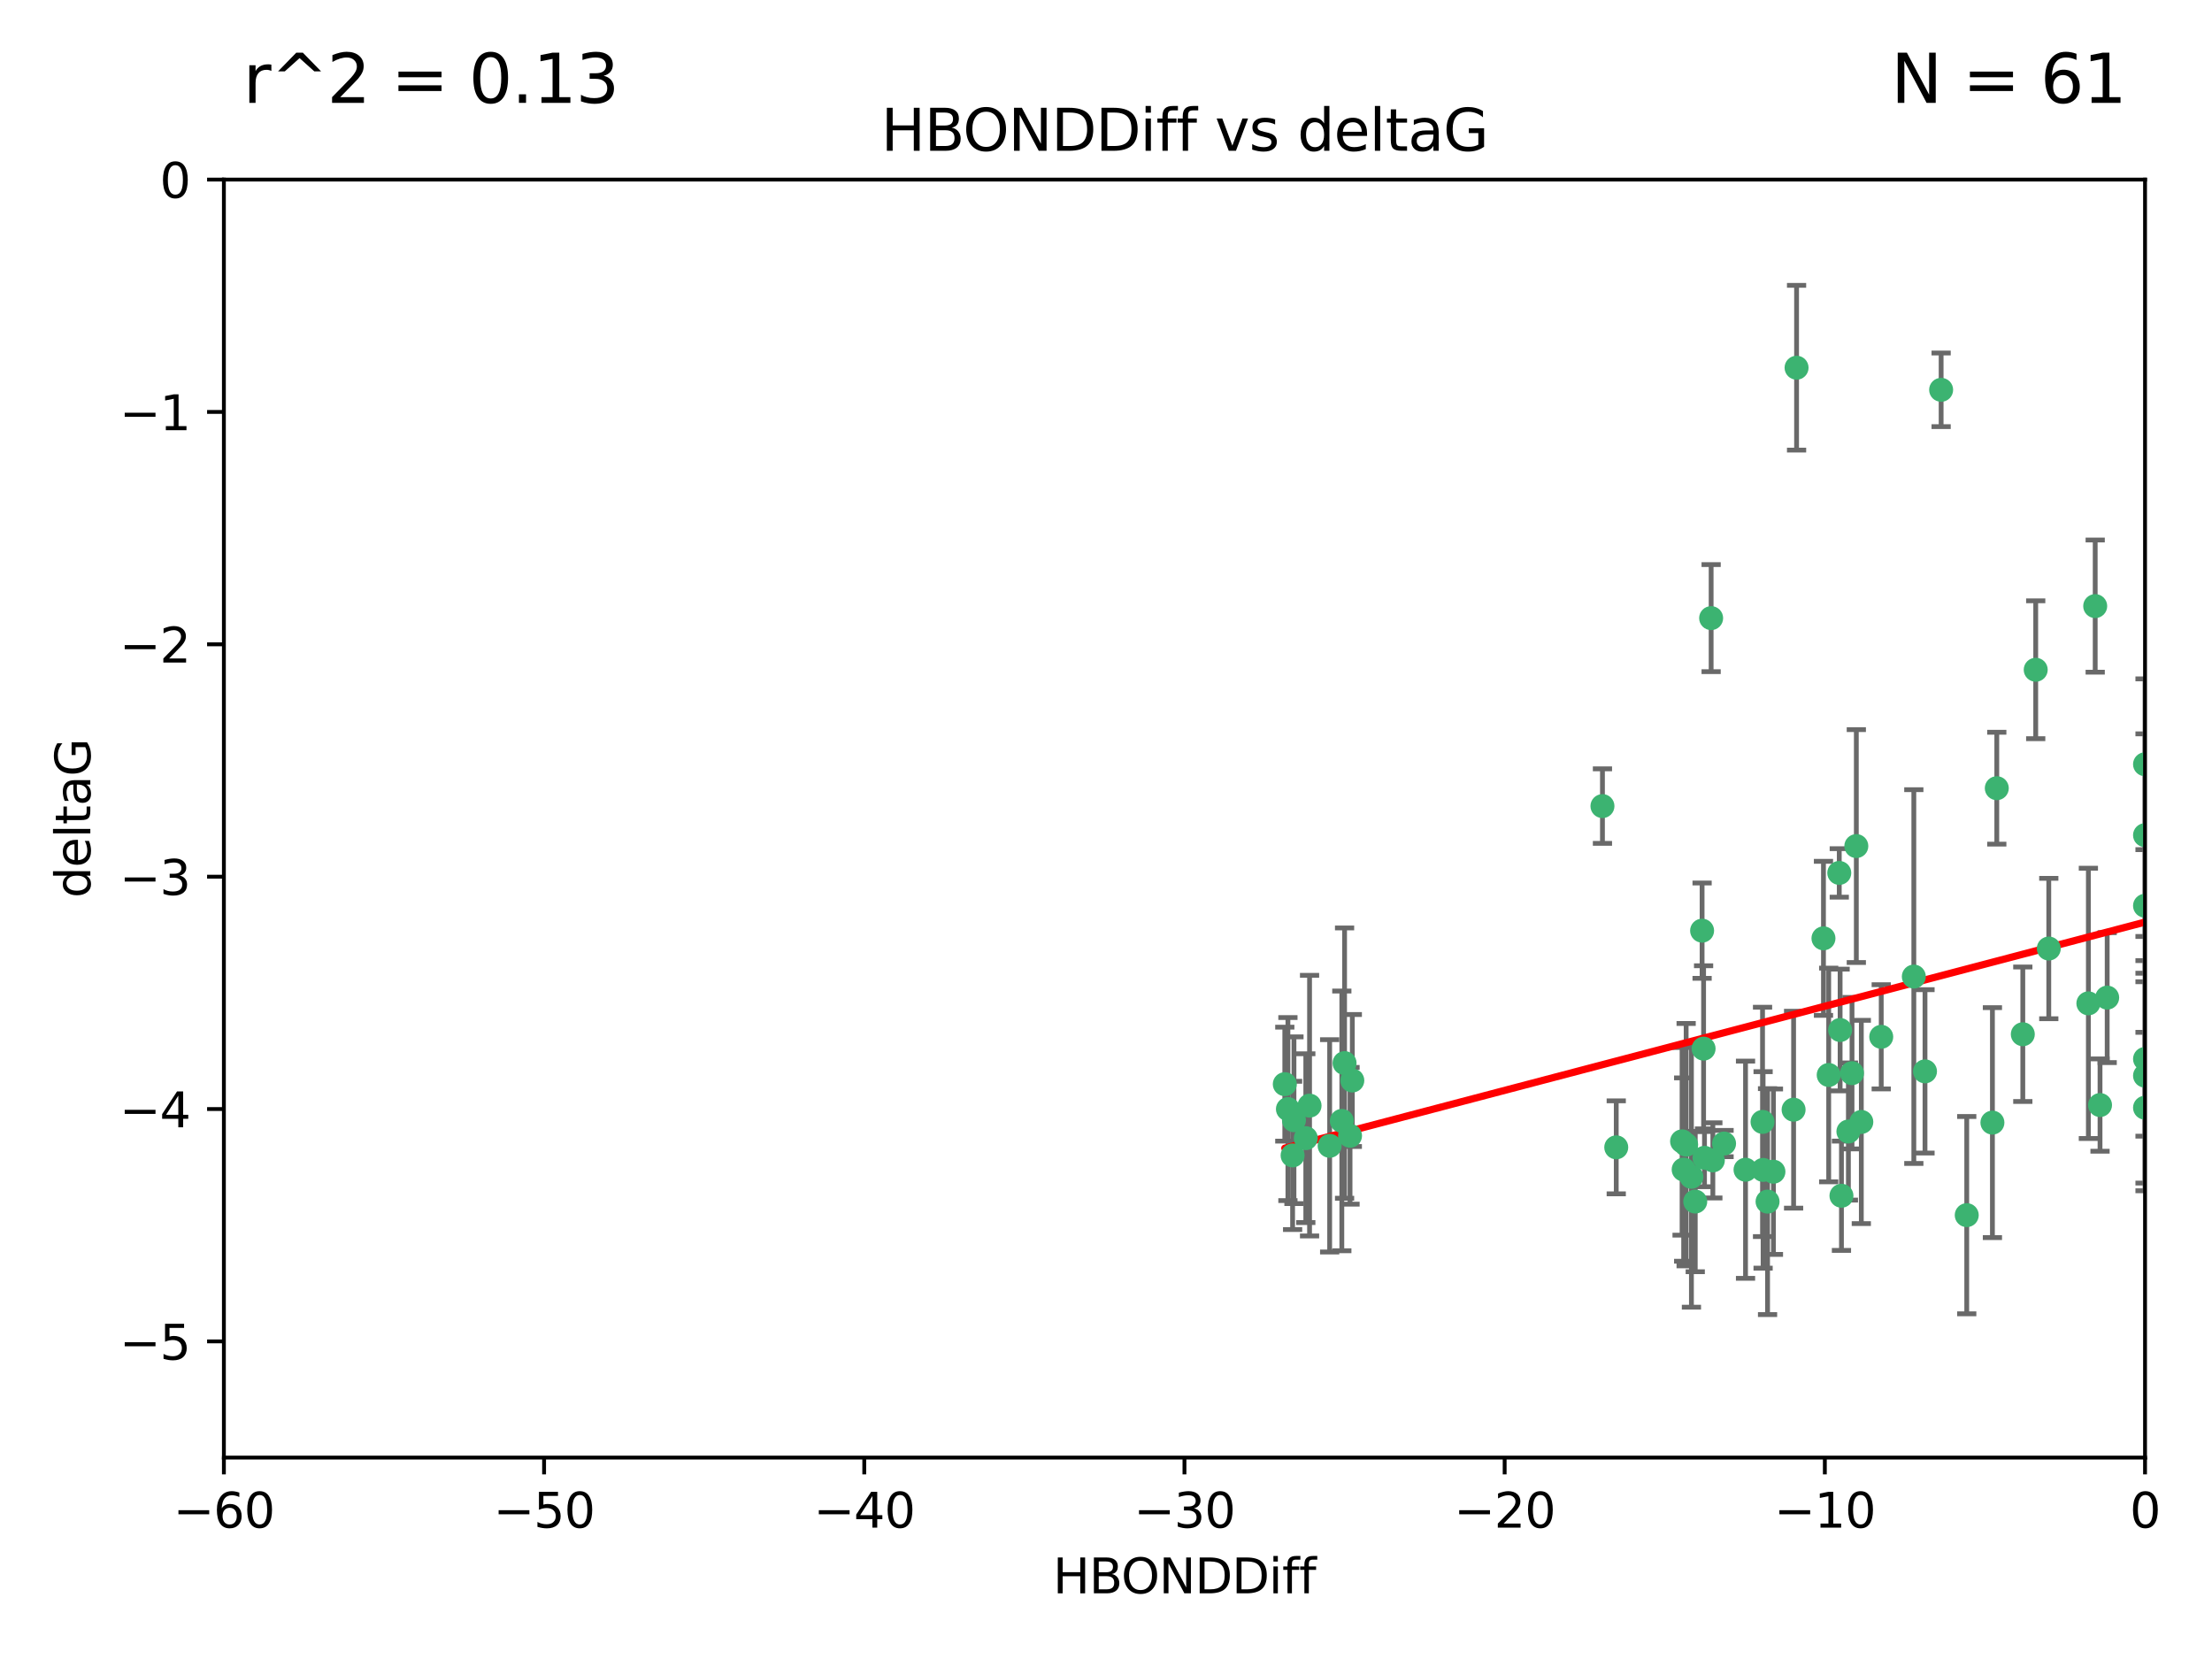 <?xml version="1.0" encoding="utf-8" standalone="no"?>
<!DOCTYPE svg PUBLIC "-//W3C//DTD SVG 1.1//EN"
  "http://www.w3.org/Graphics/SVG/1.1/DTD/svg11.dtd">
<svg xmlns:xlink="http://www.w3.org/1999/xlink" width="460.8pt" height="345.6pt" viewBox="0 0 460.8 345.6" xmlns="http://www.w3.org/2000/svg" version="1.1">
 <defs>
  <style type="text/css">*{stroke-linejoin: round; stroke-linecap: butt}</style>
 </defs>
 <g id="figure_1">
  <g id="patch_1">
   <path d="M 0 345.6 
L 460.8 345.6 
L 460.8 0 
L 0 0 
z
" style="fill: #ffffff"/>
  </g>
  <g id="axes_1">
   <g id="patch_2">
    <path d="M 46.64 303.64 
L 446.85 303.64 
L 446.85 37.411 
L 46.64 37.411 
z
" style="fill: #ffffff"/>
   </g>
   <g id="PathCollection_1">
    <defs>
     <path id="mf29f2c3d63" d="M 0 1.118 
C 0.297 1.118 0.581 1 0.791 0.791 
C 1 0.581 1.118 0.297 1.118 0 
C 1.118 -0.297 1 -0.581 0.791 -0.791 
C 0.581 -1 0.297 -1.118 0 -1.118 
C -0.297 -1.118 -0.581 -1 -0.791 -0.791 
C -1 -0.581 -1.118 -0.297 -1.118 0 
C -1.118 0.297 -1 0.581 -0.791 0.791 
C -0.581 1 -0.297 1.118 0 1.118 
z
" style="stroke: #3cb371"/>
    </defs>
    <g clip-path="url(#pf6ae6a2ae8)">
     <use xlink:href="#mf29f2c3d63" x="368.215" y="250.316" style="fill: #3cb371; stroke: #3cb371"/>
     <use xlink:href="#mf29f2c3d63" x="373.64" y="231.167" style="fill: #3cb371; stroke: #3cb371"/>
     <use xlink:href="#mf29f2c3d63" x="272.022" y="237.101" style="fill: #3cb371; stroke: #3cb371"/>
     <use xlink:href="#mf29f2c3d63" x="351.255" y="238.455" style="fill: #3cb371; stroke: #3cb371"/>
     <use xlink:href="#mf29f2c3d63" x="352.356" y="245.151" style="fill: #3cb371; stroke: #3cb371"/>
     <use xlink:href="#mf29f2c3d63" x="336.694" y="239.012" style="fill: #3cb371; stroke: #3cb371"/>
     <use xlink:href="#mf29f2c3d63" x="383.608" y="249.096" style="fill: #3cb371; stroke: #3cb371"/>
     <use xlink:href="#mf29f2c3d63" x="269.556" y="233.364" style="fill: #3cb371; stroke: #3cb371"/>
     <use xlink:href="#mf29f2c3d63" x="350.738" y="243.641" style="fill: #3cb371; stroke: #3cb371"/>
     <use xlink:href="#mf29f2c3d63" x="280.099" y="221.462" style="fill: #3cb371; stroke: #3cb371"/>
     <use xlink:href="#mf29f2c3d63" x="281.711" y="225.088" style="fill: #3cb371; stroke: #3cb371"/>
     <use xlink:href="#mf29f2c3d63" x="279.527" y="233.502" style="fill: #3cb371; stroke: #3cb371"/>
     <use xlink:href="#mf29f2c3d63" x="363.626" y="243.675" style="fill: #3cb371; stroke: #3cb371"/>
     <use xlink:href="#mf29f2c3d63" x="281.237" y="236.602" style="fill: #3cb371; stroke: #3cb371"/>
     <use xlink:href="#mf29f2c3d63" x="276.992" y="238.695" style="fill: #3cb371; stroke: #3cb371"/>
     <use xlink:href="#mf29f2c3d63" x="269.274" y="240.695" style="fill: #3cb371; stroke: #3cb371"/>
     <use xlink:href="#mf29f2c3d63" x="380.951" y="223.937" style="fill: #3cb371; stroke: #3cb371"/>
     <use xlink:href="#mf29f2c3d63" x="367.286" y="243.713" style="fill: #3cb371; stroke: #3cb371"/>
     <use xlink:href="#mf29f2c3d63" x="367.169" y="233.712" style="fill: #3cb371; stroke: #3cb371"/>
     <use xlink:href="#mf29f2c3d63" x="383.331" y="214.57" style="fill: #3cb371; stroke: #3cb371"/>
     <use xlink:href="#mf29f2c3d63" x="356.818" y="241.73" style="fill: #3cb371; stroke: #3cb371"/>
     <use xlink:href="#mf29f2c3d63" x="385.055" y="235.714" style="fill: #3cb371; stroke: #3cb371"/>
     <use xlink:href="#mf29f2c3d63" x="369.439" y="244.088" style="fill: #3cb371; stroke: #3cb371"/>
     <use xlink:href="#mf29f2c3d63" x="461.043" y="141.469" style="fill: #3cb371; stroke: #3cb371"/>
     <use xlink:href="#mf29f2c3d63" x="374.258" y="76.602" style="fill: #3cb371; stroke: #3cb371"/>
     <use xlink:href="#mf29f2c3d63" x="355.078" y="241.193" style="fill: #3cb371; stroke: #3cb371"/>
     <use xlink:href="#mf29f2c3d63" x="387.747" y="233.723" style="fill: #3cb371; stroke: #3cb371"/>
     <use xlink:href="#mf29f2c3d63" x="353.151" y="250.302" style="fill: #3cb371; stroke: #3cb371"/>
     <use xlink:href="#mf29f2c3d63" x="385.806" y="223.559" style="fill: #3cb371; stroke: #3cb371"/>
     <use xlink:href="#mf29f2c3d63" x="379.862" y="195.473" style="fill: #3cb371; stroke: #3cb371"/>
     <use xlink:href="#mf29f2c3d63" x="354.578" y="193.873" style="fill: #3cb371; stroke: #3cb371"/>
     <use xlink:href="#mf29f2c3d63" x="272.805" y="230.324" style="fill: #3cb371; stroke: #3cb371"/>
     <use xlink:href="#mf29f2c3d63" x="359.153" y="238.222" style="fill: #3cb371; stroke: #3cb371"/>
     <use xlink:href="#mf29f2c3d63" x="350.408" y="237.76" style="fill: #3cb371; stroke: #3cb371"/>
     <use xlink:href="#mf29f2c3d63" x="409.709" y="253.138" style="fill: #3cb371; stroke: #3cb371"/>
     <use xlink:href="#mf29f2c3d63" x="354.889" y="218.451" style="fill: #3cb371; stroke: #3cb371"/>
     <use xlink:href="#mf29f2c3d63" x="267.647" y="225.849" style="fill: #3cb371; stroke: #3cb371"/>
     <use xlink:href="#mf29f2c3d63" x="404.373" y="81.207" style="fill: #3cb371; stroke: #3cb371"/>
     <use xlink:href="#mf29f2c3d63" x="437.474" y="230.202" style="fill: #3cb371; stroke: #3cb371"/>
     <use xlink:href="#mf29f2c3d63" x="268.297" y="231.04" style="fill: #3cb371; stroke: #3cb371"/>
     <use xlink:href="#mf29f2c3d63" x="356.461" y="128.766" style="fill: #3cb371; stroke: #3cb371"/>
     <use xlink:href="#mf29f2c3d63" x="446.85" y="230.756" style="fill: #3cb371; stroke: #3cb371"/>
     <use xlink:href="#mf29f2c3d63" x="391.895" y="215.989" style="fill: #3cb371; stroke: #3cb371"/>
     <use xlink:href="#mf29f2c3d63" x="415.968" y="164.196" style="fill: #3cb371; stroke: #3cb371"/>
     <use xlink:href="#mf29f2c3d63" x="398.685" y="203.435" style="fill: #3cb371; stroke: #3cb371"/>
     <use xlink:href="#mf29f2c3d63" x="386.706" y="176.253" style="fill: #3cb371; stroke: #3cb371"/>
     <use xlink:href="#mf29f2c3d63" x="424.077" y="139.522" style="fill: #3cb371; stroke: #3cb371"/>
     <use xlink:href="#mf29f2c3d63" x="383.153" y="181.846" style="fill: #3cb371; stroke: #3cb371"/>
     <use xlink:href="#mf29f2c3d63" x="446.85" y="188.681" style="fill: #3cb371; stroke: #3cb371"/>
     <use xlink:href="#mf29f2c3d63" x="401.013" y="223.183" style="fill: #3cb371; stroke: #3cb371"/>
     <use xlink:href="#mf29f2c3d63" x="426.799" y="197.597" style="fill: #3cb371; stroke: #3cb371"/>
     <use xlink:href="#mf29f2c3d63" x="435.046" y="209.019" style="fill: #3cb371; stroke: #3cb371"/>
     <use xlink:href="#mf29f2c3d63" x="438.965" y="207.82" style="fill: #3cb371; stroke: #3cb371"/>
     <use xlink:href="#mf29f2c3d63" x="446.85" y="173.979" style="fill: #3cb371; stroke: #3cb371"/>
     <use xlink:href="#mf29f2c3d63" x="436.469" y="126.26" style="fill: #3cb371; stroke: #3cb371"/>
     <use xlink:href="#mf29f2c3d63" x="446.85" y="224.085" style="fill: #3cb371; stroke: #3cb371"/>
     <use xlink:href="#mf29f2c3d63" x="415.057" y="233.861" style="fill: #3cb371; stroke: #3cb371"/>
     <use xlink:href="#mf29f2c3d63" x="446.85" y="159.21" style="fill: #3cb371; stroke: #3cb371"/>
     <use xlink:href="#mf29f2c3d63" x="421.387" y="215.451" style="fill: #3cb371; stroke: #3cb371"/>
     <use xlink:href="#mf29f2c3d63" x="333.82" y="167.925" style="fill: #3cb371; stroke: #3cb371"/>
     <use xlink:href="#mf29f2c3d63" x="446.85" y="220.6" style="fill: #3cb371; stroke: #3cb371"/>
    </g>
   </g>
   <g id="matplotlib.axis_1">
    <g id="xtick_1">
     <g id="line2d_1">
      <defs>
       <path id="m64d56b1722" d="M 0 0 
L 0 3.5 
" style="stroke: #000000; stroke-width: 0.8"/>
      </defs>
      <g>
       <use xlink:href="#m64d56b1722" x="46.64" y="303.64" style="stroke: #000000; stroke-width: 0.8"/>
      </g>
     </g>
     <g id="text_1">
      <!-- −60 -->
      <g transform="translate(36.088 318.238)scale(0.1 -0.1)">
       <defs>
        <path id="DejaVuSans-2212" d="M 678 2272 
L 4684 2272 
L 4684 1741 
L 678 1741 
L 678 2272 
z
" transform="scale(0.016)"/>
        <path id="DejaVuSans-36" d="M 2113 2584 
Q 1688 2584 1439 2293 
Q 1191 2003 1191 1497 
Q 1191 994 1439 701 
Q 1688 409 2113 409 
Q 2538 409 2786 701 
Q 3034 994 3034 1497 
Q 3034 2003 2786 2293 
Q 2538 2584 2113 2584 
z
M 3366 4563 
L 3366 3988 
Q 3128 4100 2886 4159 
Q 2644 4219 2406 4219 
Q 1781 4219 1451 3797 
Q 1122 3375 1075 2522 
Q 1259 2794 1537 2939 
Q 1816 3084 2150 3084 
Q 2853 3084 3261 2657 
Q 3669 2231 3669 1497 
Q 3669 778 3244 343 
Q 2819 -91 2113 -91 
Q 1303 -91 875 529 
Q 447 1150 447 2328 
Q 447 3434 972 4092 
Q 1497 4750 2381 4750 
Q 2619 4750 2861 4703 
Q 3103 4656 3366 4563 
z
" transform="scale(0.016)"/>
        <path id="DejaVuSans-30" d="M 2034 4250 
Q 1547 4250 1301 3770 
Q 1056 3291 1056 2328 
Q 1056 1369 1301 889 
Q 1547 409 2034 409 
Q 2525 409 2770 889 
Q 3016 1369 3016 2328 
Q 3016 3291 2770 3770 
Q 2525 4250 2034 4250 
z
M 2034 4750 
Q 2819 4750 3233 4129 
Q 3647 3509 3647 2328 
Q 3647 1150 3233 529 
Q 2819 -91 2034 -91 
Q 1250 -91 836 529 
Q 422 1150 422 2328 
Q 422 3509 836 4129 
Q 1250 4750 2034 4750 
z
" transform="scale(0.016)"/>
       </defs>
       <use xlink:href="#DejaVuSans-2212"/>
       <use xlink:href="#DejaVuSans-36" x="83.789"/>
       <use xlink:href="#DejaVuSans-30" x="147.412"/>
      </g>
     </g>
    </g>
    <g id="xtick_2">
     <g id="line2d_2">
      <g>
       <use xlink:href="#m64d56b1722" x="113.342" y="303.64" style="stroke: #000000; stroke-width: 0.8"/>
      </g>
     </g>
     <g id="text_2">
      <!-- −50 -->
      <g transform="translate(102.789 318.238)scale(0.1 -0.1)">
       <defs>
        <path id="DejaVuSans-35" d="M 691 4666 
L 3169 4666 
L 3169 4134 
L 1269 4134 
L 1269 2991 
Q 1406 3038 1543 3061 
Q 1681 3084 1819 3084 
Q 2600 3084 3056 2656 
Q 3513 2228 3513 1497 
Q 3513 744 3044 326 
Q 2575 -91 1722 -91 
Q 1428 -91 1123 -41 
Q 819 9 494 109 
L 494 744 
Q 775 591 1075 516 
Q 1375 441 1709 441 
Q 2250 441 2565 725 
Q 2881 1009 2881 1497 
Q 2881 1984 2565 2268 
Q 2250 2553 1709 2553 
Q 1456 2553 1204 2497 
Q 953 2441 691 2322 
L 691 4666 
z
" transform="scale(0.016)"/>
       </defs>
       <use xlink:href="#DejaVuSans-2212"/>
       <use xlink:href="#DejaVuSans-35" x="83.789"/>
       <use xlink:href="#DejaVuSans-30" x="147.412"/>
      </g>
     </g>
    </g>
    <g id="xtick_3">
     <g id="line2d_3">
      <g>
       <use xlink:href="#m64d56b1722" x="180.043" y="303.64" style="stroke: #000000; stroke-width: 0.8"/>
      </g>
     </g>
     <g id="text_3">
      <!-- −40 -->
      <g transform="translate(169.491 318.238)scale(0.1 -0.1)">
       <defs>
        <path id="DejaVuSans-34" d="M 2419 4116 
L 825 1625 
L 2419 1625 
L 2419 4116 
z
M 2253 4666 
L 3047 4666 
L 3047 1625 
L 3713 1625 
L 3713 1100 
L 3047 1100 
L 3047 0 
L 2419 0 
L 2419 1100 
L 313 1100 
L 313 1709 
L 2253 4666 
z
" transform="scale(0.016)"/>
       </defs>
       <use xlink:href="#DejaVuSans-2212"/>
       <use xlink:href="#DejaVuSans-34" x="83.789"/>
       <use xlink:href="#DejaVuSans-30" x="147.412"/>
      </g>
     </g>
    </g>
    <g id="xtick_4">
     <g id="line2d_4">
      <g>
       <use xlink:href="#m64d56b1722" x="246.745" y="303.64" style="stroke: #000000; stroke-width: 0.8"/>
      </g>
     </g>
     <g id="text_4">
      <!-- −30 -->
      <g transform="translate(236.193 318.238)scale(0.1 -0.1)">
       <defs>
        <path id="DejaVuSans-33" d="M 2597 2516 
Q 3050 2419 3304 2112 
Q 3559 1806 3559 1356 
Q 3559 666 3084 287 
Q 2609 -91 1734 -91 
Q 1441 -91 1130 -33 
Q 819 25 488 141 
L 488 750 
Q 750 597 1062 519 
Q 1375 441 1716 441 
Q 2309 441 2620 675 
Q 2931 909 2931 1356 
Q 2931 1769 2642 2001 
Q 2353 2234 1838 2234 
L 1294 2234 
L 1294 2753 
L 1863 2753 
Q 2328 2753 2575 2939 
Q 2822 3125 2822 3475 
Q 2822 3834 2567 4026 
Q 2313 4219 1838 4219 
Q 1578 4219 1281 4162 
Q 984 4106 628 3988 
L 628 4550 
Q 988 4650 1302 4700 
Q 1616 4750 1894 4750 
Q 2613 4750 3031 4423 
Q 3450 4097 3450 3541 
Q 3450 3153 3228 2886 
Q 3006 2619 2597 2516 
z
" transform="scale(0.016)"/>
       </defs>
       <use xlink:href="#DejaVuSans-2212"/>
       <use xlink:href="#DejaVuSans-33" x="83.789"/>
       <use xlink:href="#DejaVuSans-30" x="147.412"/>
      </g>
     </g>
    </g>
    <g id="xtick_5">
     <g id="line2d_5">
      <g>
       <use xlink:href="#m64d56b1722" x="313.447" y="303.64" style="stroke: #000000; stroke-width: 0.8"/>
      </g>
     </g>
     <g id="text_5">
      <!-- −20 -->
      <g transform="translate(302.894 318.238)scale(0.1 -0.1)">
       <defs>
        <path id="DejaVuSans-32" d="M 1228 531 
L 3431 531 
L 3431 0 
L 469 0 
L 469 531 
Q 828 903 1448 1529 
Q 2069 2156 2228 2338 
Q 2531 2678 2651 2914 
Q 2772 3150 2772 3378 
Q 2772 3750 2511 3984 
Q 2250 4219 1831 4219 
Q 1534 4219 1204 4116 
Q 875 4013 500 3803 
L 500 4441 
Q 881 4594 1212 4672 
Q 1544 4750 1819 4750 
Q 2544 4750 2975 4387 
Q 3406 4025 3406 3419 
Q 3406 3131 3298 2873 
Q 3191 2616 2906 2266 
Q 2828 2175 2409 1742 
Q 1991 1309 1228 531 
z
" transform="scale(0.016)"/>
       </defs>
       <use xlink:href="#DejaVuSans-2212"/>
       <use xlink:href="#DejaVuSans-32" x="83.789"/>
       <use xlink:href="#DejaVuSans-30" x="147.412"/>
      </g>
     </g>
    </g>
    <g id="xtick_6">
     <g id="line2d_6">
      <g>
       <use xlink:href="#m64d56b1722" x="380.148" y="303.64" style="stroke: #000000; stroke-width: 0.8"/>
      </g>
     </g>
     <g id="text_6">
      <!-- −10 -->
      <g transform="translate(369.596 318.238)scale(0.1 -0.1)">
       <defs>
        <path id="DejaVuSans-31" d="M 794 531 
L 1825 531 
L 1825 4091 
L 703 3866 
L 703 4441 
L 1819 4666 
L 2450 4666 
L 2450 531 
L 3481 531 
L 3481 0 
L 794 0 
L 794 531 
z
" transform="scale(0.016)"/>
       </defs>
       <use xlink:href="#DejaVuSans-2212"/>
       <use xlink:href="#DejaVuSans-31" x="83.789"/>
       <use xlink:href="#DejaVuSans-30" x="147.412"/>
      </g>
     </g>
    </g>
    <g id="xtick_7">
     <g id="line2d_7">
      <g>
       <use xlink:href="#m64d56b1722" x="446.85" y="303.64" style="stroke: #000000; stroke-width: 0.8"/>
      </g>
     </g>
     <g id="text_7">
      <!-- 0 -->
      <g transform="translate(443.669 318.238)scale(0.1 -0.1)">
       <use xlink:href="#DejaVuSans-30"/>
      </g>
     </g>
    </g>
    <g id="text_8">
     <!-- HBONDDiff -->
     <g transform="translate(219.356 331.917)scale(0.1 -0.1)">
      <defs>
       <path id="DejaVuSans-48" d="M 628 4666 
L 1259 4666 
L 1259 2753 
L 3553 2753 
L 3553 4666 
L 4184 4666 
L 4184 0 
L 3553 0 
L 3553 2222 
L 1259 2222 
L 1259 0 
L 628 0 
L 628 4666 
z
" transform="scale(0.016)"/>
       <path id="DejaVuSans-42" d="M 1259 2228 
L 1259 519 
L 2272 519 
Q 2781 519 3026 730 
Q 3272 941 3272 1375 
Q 3272 1813 3026 2020 
Q 2781 2228 2272 2228 
L 1259 2228 
z
M 1259 4147 
L 1259 2741 
L 2194 2741 
Q 2656 2741 2882 2914 
Q 3109 3088 3109 3444 
Q 3109 3797 2882 3972 
Q 2656 4147 2194 4147 
L 1259 4147 
z
M 628 4666 
L 2241 4666 
Q 2963 4666 3353 4366 
Q 3744 4066 3744 3513 
Q 3744 3084 3544 2831 
Q 3344 2578 2956 2516 
Q 3422 2416 3680 2098 
Q 3938 1781 3938 1306 
Q 3938 681 3513 340 
Q 3088 0 2303 0 
L 628 0 
L 628 4666 
z
" transform="scale(0.016)"/>
       <path id="DejaVuSans-4f" d="M 2522 4238 
Q 1834 4238 1429 3725 
Q 1025 3213 1025 2328 
Q 1025 1447 1429 934 
Q 1834 422 2522 422 
Q 3209 422 3611 934 
Q 4013 1447 4013 2328 
Q 4013 3213 3611 3725 
Q 3209 4238 2522 4238 
z
M 2522 4750 
Q 3503 4750 4090 4092 
Q 4678 3434 4678 2328 
Q 4678 1225 4090 567 
Q 3503 -91 2522 -91 
Q 1538 -91 948 565 
Q 359 1222 359 2328 
Q 359 3434 948 4092 
Q 1538 4750 2522 4750 
z
" transform="scale(0.016)"/>
       <path id="DejaVuSans-4e" d="M 628 4666 
L 1478 4666 
L 3547 763 
L 3547 4666 
L 4159 4666 
L 4159 0 
L 3309 0 
L 1241 3903 
L 1241 0 
L 628 0 
L 628 4666 
z
" transform="scale(0.016)"/>
       <path id="DejaVuSans-44" d="M 1259 4147 
L 1259 519 
L 2022 519 
Q 2988 519 3436 956 
Q 3884 1394 3884 2338 
Q 3884 3275 3436 3711 
Q 2988 4147 2022 4147 
L 1259 4147 
z
M 628 4666 
L 1925 4666 
Q 3281 4666 3915 4102 
Q 4550 3538 4550 2338 
Q 4550 1131 3912 565 
Q 3275 0 1925 0 
L 628 0 
L 628 4666 
z
" transform="scale(0.016)"/>
       <path id="DejaVuSans-69" d="M 603 3500 
L 1178 3500 
L 1178 0 
L 603 0 
L 603 3500 
z
M 603 4863 
L 1178 4863 
L 1178 4134 
L 603 4134 
L 603 4863 
z
" transform="scale(0.016)"/>
       <path id="DejaVuSans-66" d="M 2375 4863 
L 2375 4384 
L 1825 4384 
Q 1516 4384 1395 4259 
Q 1275 4134 1275 3809 
L 1275 3500 
L 2222 3500 
L 2222 3053 
L 1275 3053 
L 1275 0 
L 697 0 
L 697 3053 
L 147 3053 
L 147 3500 
L 697 3500 
L 697 3744 
Q 697 4328 969 4595 
Q 1241 4863 1831 4863 
L 2375 4863 
z
" transform="scale(0.016)"/>
      </defs>
      <use xlink:href="#DejaVuSans-48"/>
      <use xlink:href="#DejaVuSans-42" x="75.195"/>
      <use xlink:href="#DejaVuSans-4f" x="142.049"/>
      <use xlink:href="#DejaVuSans-4e" x="220.76"/>
      <use xlink:href="#DejaVuSans-44" x="295.564"/>
      <use xlink:href="#DejaVuSans-44" x="372.566"/>
      <use xlink:href="#DejaVuSans-69" x="449.568"/>
      <use xlink:href="#DejaVuSans-66" x="477.352"/>
      <use xlink:href="#DejaVuSans-66" x="512.557"/>
     </g>
    </g>
   </g>
   <g id="matplotlib.axis_2">
    <g id="ytick_1">
     <g id="line2d_8">
      <defs>
       <path id="m1d3c3eaa15" d="M 0 0 
L -3.5 0 
" style="stroke: #000000; stroke-width: 0.8"/>
      </defs>
      <g>
       <use xlink:href="#m1d3c3eaa15" x="46.64" y="279.437" style="stroke: #000000; stroke-width: 0.8"/>
      </g>
     </g>
     <g id="text_9">
      <!-- −5 -->
      <g transform="translate(24.898 283.237)scale(0.1 -0.1)">
       <use xlink:href="#DejaVuSans-2212"/>
       <use xlink:href="#DejaVuSans-35" x="83.789"/>
      </g>
     </g>
    </g>
    <g id="ytick_2">
     <g id="line2d_9">
      <g>
       <use xlink:href="#m1d3c3eaa15" x="46.64" y="231.032" style="stroke: #000000; stroke-width: 0.8"/>
      </g>
     </g>
     <g id="text_10">
      <!-- −4 -->
      <g transform="translate(24.898 234.831)scale(0.1 -0.1)">
       <use xlink:href="#DejaVuSans-2212"/>
       <use xlink:href="#DejaVuSans-34" x="83.789"/>
      </g>
     </g>
    </g>
    <g id="ytick_3">
     <g id="line2d_10">
      <g>
       <use xlink:href="#m1d3c3eaa15" x="46.64" y="182.627" style="stroke: #000000; stroke-width: 0.8"/>
      </g>
     </g>
     <g id="text_11">
      <!-- −3 -->
      <g transform="translate(24.898 186.426)scale(0.1 -0.1)">
       <use xlink:href="#DejaVuSans-2212"/>
       <use xlink:href="#DejaVuSans-33" x="83.789"/>
      </g>
     </g>
    </g>
    <g id="ytick_4">
     <g id="line2d_11">
      <g>
       <use xlink:href="#m1d3c3eaa15" x="46.64" y="134.222" style="stroke: #000000; stroke-width: 0.8"/>
      </g>
     </g>
     <g id="text_12">
      <!-- −2 -->
      <g transform="translate(24.898 138.021)scale(0.1 -0.1)">
       <use xlink:href="#DejaVuSans-2212"/>
       <use xlink:href="#DejaVuSans-32" x="83.789"/>
      </g>
     </g>
    </g>
    <g id="ytick_5">
     <g id="line2d_12">
      <g>
       <use xlink:href="#m1d3c3eaa15" x="46.64" y="85.816" style="stroke: #000000; stroke-width: 0.8"/>
      </g>
     </g>
     <g id="text_13">
      <!-- −1 -->
      <g transform="translate(24.898 89.616)scale(0.1 -0.1)">
       <use xlink:href="#DejaVuSans-2212"/>
       <use xlink:href="#DejaVuSans-31" x="83.789"/>
      </g>
     </g>
    </g>
    <g id="ytick_6">
     <g id="line2d_13">
      <g>
       <use xlink:href="#m1d3c3eaa15" x="46.64" y="37.411" style="stroke: #000000; stroke-width: 0.8"/>
      </g>
     </g>
     <g id="text_14">
      <!-- 0 -->
      <g transform="translate(33.278 41.21)scale(0.1 -0.1)">
       <use xlink:href="#DejaVuSans-30"/>
      </g>
     </g>
    </g>
    <g id="text_15">
     <!-- deltaG -->
     <g transform="translate(18.818 187.064)rotate(-90)scale(0.1 -0.1)">
      <defs>
       <path id="DejaVuSans-64" d="M 2906 2969 
L 2906 4863 
L 3481 4863 
L 3481 0 
L 2906 0 
L 2906 525 
Q 2725 213 2448 61 
Q 2172 -91 1784 -91 
Q 1150 -91 751 415 
Q 353 922 353 1747 
Q 353 2572 751 3078 
Q 1150 3584 1784 3584 
Q 2172 3584 2448 3432 
Q 2725 3281 2906 2969 
z
M 947 1747 
Q 947 1113 1208 752 
Q 1469 391 1925 391 
Q 2381 391 2643 752 
Q 2906 1113 2906 1747 
Q 2906 2381 2643 2742 
Q 2381 3103 1925 3103 
Q 1469 3103 1208 2742 
Q 947 2381 947 1747 
z
" transform="scale(0.016)"/>
       <path id="DejaVuSans-65" d="M 3597 1894 
L 3597 1613 
L 953 1613 
Q 991 1019 1311 708 
Q 1631 397 2203 397 
Q 2534 397 2845 478 
Q 3156 559 3463 722 
L 3463 178 
Q 3153 47 2828 -22 
Q 2503 -91 2169 -91 
Q 1331 -91 842 396 
Q 353 884 353 1716 
Q 353 2575 817 3079 
Q 1281 3584 2069 3584 
Q 2775 3584 3186 3129 
Q 3597 2675 3597 1894 
z
M 3022 2063 
Q 3016 2534 2758 2815 
Q 2500 3097 2075 3097 
Q 1594 3097 1305 2825 
Q 1016 2553 972 2059 
L 3022 2063 
z
" transform="scale(0.016)"/>
       <path id="DejaVuSans-6c" d="M 603 4863 
L 1178 4863 
L 1178 0 
L 603 0 
L 603 4863 
z
" transform="scale(0.016)"/>
       <path id="DejaVuSans-74" d="M 1172 4494 
L 1172 3500 
L 2356 3500 
L 2356 3053 
L 1172 3053 
L 1172 1153 
Q 1172 725 1289 603 
Q 1406 481 1766 481 
L 2356 481 
L 2356 0 
L 1766 0 
Q 1100 0 847 248 
Q 594 497 594 1153 
L 594 3053 
L 172 3053 
L 172 3500 
L 594 3500 
L 594 4494 
L 1172 4494 
z
" transform="scale(0.016)"/>
       <path id="DejaVuSans-61" d="M 2194 1759 
Q 1497 1759 1228 1600 
Q 959 1441 959 1056 
Q 959 750 1161 570 
Q 1363 391 1709 391 
Q 2188 391 2477 730 
Q 2766 1069 2766 1631 
L 2766 1759 
L 2194 1759 
z
M 3341 1997 
L 3341 0 
L 2766 0 
L 2766 531 
Q 2569 213 2275 61 
Q 1981 -91 1556 -91 
Q 1019 -91 701 211 
Q 384 513 384 1019 
Q 384 1609 779 1909 
Q 1175 2209 1959 2209 
L 2766 2209 
L 2766 2266 
Q 2766 2663 2505 2880 
Q 2244 3097 1772 3097 
Q 1472 3097 1187 3025 
Q 903 2953 641 2809 
L 641 3341 
Q 956 3463 1253 3523 
Q 1550 3584 1831 3584 
Q 2591 3584 2966 3190 
Q 3341 2797 3341 1997 
z
" transform="scale(0.016)"/>
       <path id="DejaVuSans-47" d="M 3809 666 
L 3809 1919 
L 2778 1919 
L 2778 2438 
L 4434 2438 
L 4434 434 
Q 4069 175 3628 42 
Q 3188 -91 2688 -91 
Q 1594 -91 976 548 
Q 359 1188 359 2328 
Q 359 3472 976 4111 
Q 1594 4750 2688 4750 
Q 3144 4750 3555 4637 
Q 3966 4525 4313 4306 
L 4313 3634 
Q 3963 3931 3569 4081 
Q 3175 4231 2741 4231 
Q 1884 4231 1454 3753 
Q 1025 3275 1025 2328 
Q 1025 1384 1454 906 
Q 1884 428 2741 428 
Q 3075 428 3337 486 
Q 3600 544 3809 666 
z
" transform="scale(0.016)"/>
      </defs>
      <use xlink:href="#DejaVuSans-64"/>
      <use xlink:href="#DejaVuSans-65" x="63.477"/>
      <use xlink:href="#DejaVuSans-6c" x="125"/>
      <use xlink:href="#DejaVuSans-74" x="152.783"/>
      <use xlink:href="#DejaVuSans-61" x="191.992"/>
      <use xlink:href="#DejaVuSans-47" x="253.271"/>
     </g>
    </g>
   </g>
   <g id="LineCollection_1">
    <path d="M 368.215 273.851 
L 368.215 226.78 
" clip-path="url(#pf6ae6a2ae8)" style="fill: none; stroke: #696969"/>
    <path d="M 373.64 251.678 
L 373.64 210.656 
" clip-path="url(#pf6ae6a2ae8)" style="fill: none; stroke: #696969"/>
    <path d="M 272.022 254.682 
L 272.022 219.519 
" clip-path="url(#pf6ae6a2ae8)" style="fill: none; stroke: #696969"/>
    <path d="M 351.255 263.702 
L 351.255 213.208 
" clip-path="url(#pf6ae6a2ae8)" style="fill: none; stroke: #696969"/>
    <path d="M 352.356 272.312 
L 352.356 217.99 
" clip-path="url(#pf6ae6a2ae8)" style="fill: none; stroke: #696969"/>
    <path d="M 336.694 248.696 
L 336.694 229.327 
" clip-path="url(#pf6ae6a2ae8)" style="fill: none; stroke: #696969"/>
    <path d="M 383.608 260.481 
L 383.608 237.71 
" clip-path="url(#pf6ae6a2ae8)" style="fill: none; stroke: #696969"/>
    <path d="M 269.556 250.731 
L 269.556 215.997 
" clip-path="url(#pf6ae6a2ae8)" style="fill: none; stroke: #696969"/>
    <path d="M 350.738 262.737 
L 350.738 224.544 
" clip-path="url(#pf6ae6a2ae8)" style="fill: none; stroke: #696969"/>
    <path d="M 280.099 249.617 
L 280.099 193.307 
" clip-path="url(#pf6ae6a2ae8)" style="fill: none; stroke: #696969"/>
    <path d="M 281.711 238.836 
L 281.711 211.34 
" clip-path="url(#pf6ae6a2ae8)" style="fill: none; stroke: #696969"/>
    <path d="M 279.527 260.554 
L 279.527 206.45 
" clip-path="url(#pf6ae6a2ae8)" style="fill: none; stroke: #696969"/>
    <path d="M 363.626 266.303 
L 363.626 221.048 
" clip-path="url(#pf6ae6a2ae8)" style="fill: none; stroke: #696969"/>
    <path d="M 281.237 250.846 
L 281.237 222.359 
" clip-path="url(#pf6ae6a2ae8)" style="fill: none; stroke: #696969"/>
    <path d="M 276.992 260.812 
L 276.992 216.578 
" clip-path="url(#pf6ae6a2ae8)" style="fill: none; stroke: #696969"/>
    <path d="M 269.274 256.139 
L 269.274 225.251 
" clip-path="url(#pf6ae6a2ae8)" style="fill: none; stroke: #696969"/>
    <path d="M 380.951 246.2 
L 380.951 201.674 
" clip-path="url(#pf6ae6a2ae8)" style="fill: none; stroke: #696969"/>
    <path d="M 367.286 264.178 
L 367.286 223.248 
" clip-path="url(#pf6ae6a2ae8)" style="fill: none; stroke: #696969"/>
    <path d="M 367.169 257.598 
L 367.169 209.826 
" clip-path="url(#pf6ae6a2ae8)" style="fill: none; stroke: #696969"/>
    <path d="M 383.331 227.251 
L 383.331 201.889 
" clip-path="url(#pf6ae6a2ae8)" style="fill: none; stroke: #696969"/>
    <path d="M 356.818 249.557 
L 356.818 233.903 
" clip-path="url(#pf6ae6a2ae8)" style="fill: none; stroke: #696969"/>
    <path d="M 385.055 250 
L 385.055 221.428 
" clip-path="url(#pf6ae6a2ae8)" style="fill: none; stroke: #696969"/>
    <path d="M 369.439 261.318 
L 369.439 226.858 
" clip-path="url(#pf6ae6a2ae8)" style="fill: none; stroke: #696969"/>
    <path d="M 461.043 146.137 
L 461.043 136.802 
" clip-path="url(#pf6ae6a2ae8)" style="fill: none; stroke: #696969"/>
    <path d="M 374.258 93.762 
L 374.258 59.442 
" clip-path="url(#pf6ae6a2ae8)" style="fill: none; stroke: #696969"/>
    <path d="M 355.078 247.22 
L 355.078 235.166 
" clip-path="url(#pf6ae6a2ae8)" style="fill: none; stroke: #696969"/>
    <path d="M 387.747 254.896 
L 387.747 212.549 
" clip-path="url(#pf6ae6a2ae8)" style="fill: none; stroke: #696969"/>
    <path d="M 353.151 264.925 
L 353.151 235.679 
" clip-path="url(#pf6ae6a2ae8)" style="fill: none; stroke: #696969"/>
    <path d="M 385.806 239.336 
L 385.806 207.781 
" clip-path="url(#pf6ae6a2ae8)" style="fill: none; stroke: #696969"/>
    <path d="M 379.862 211.518 
L 379.862 179.428 
" clip-path="url(#pf6ae6a2ae8)" style="fill: none; stroke: #696969"/>
    <path d="M 354.578 203.802 
L 354.578 183.944 
" clip-path="url(#pf6ae6a2ae8)" style="fill: none; stroke: #696969"/>
    <path d="M 272.805 257.471 
L 272.805 203.178 
" clip-path="url(#pf6ae6a2ae8)" style="fill: none; stroke: #696969"/>
    <path d="M 359.153 240.963 
L 359.153 235.481 
" clip-path="url(#pf6ae6a2ae8)" style="fill: none; stroke: #696969"/>
    <path d="M 350.408 257.301 
L 350.408 218.218 
" clip-path="url(#pf6ae6a2ae8)" style="fill: none; stroke: #696969"/>
    <path d="M 409.709 273.691 
L 409.709 232.586 
" clip-path="url(#pf6ae6a2ae8)" style="fill: none; stroke: #696969"/>
    <path d="M 354.889 235.713 
L 354.889 201.188 
" clip-path="url(#pf6ae6a2ae8)" style="fill: none; stroke: #696969"/>
    <path d="M 267.647 237.72 
L 267.647 213.978 
" clip-path="url(#pf6ae6a2ae8)" style="fill: none; stroke: #696969"/>
    <path d="M 404.373 88.875 
L 404.373 73.539 
" clip-path="url(#pf6ae6a2ae8)" style="fill: none; stroke: #696969"/>
    <path d="M 437.474 239.817 
L 437.474 220.587 
" clip-path="url(#pf6ae6a2ae8)" style="fill: none; stroke: #696969"/>
    <path d="M 268.297 250.104 
L 268.297 211.975 
" clip-path="url(#pf6ae6a2ae8)" style="fill: none; stroke: #696969"/>
    <path d="M 356.461 139.92 
L 356.461 117.611 
" clip-path="url(#pf6ae6a2ae8)" style="fill: none; stroke: #696969"/>
    <path d="M 446.85 246.458 
L 446.85 215.054 
" clip-path="url(#pf6ae6a2ae8)" style="fill: none; stroke: #696969"/>
    <path d="M 391.895 226.845 
L 391.895 205.133 
" clip-path="url(#pf6ae6a2ae8)" style="fill: none; stroke: #696969"/>
    <path d="M 415.968 175.847 
L 415.968 152.545 
" clip-path="url(#pf6ae6a2ae8)" style="fill: none; stroke: #696969"/>
    <path d="M 398.685 242.368 
L 398.685 164.502 
" clip-path="url(#pf6ae6a2ae8)" style="fill: none; stroke: #696969"/>
    <path d="M 386.706 200.512 
L 386.706 151.994 
" clip-path="url(#pf6ae6a2ae8)" style="fill: none; stroke: #696969"/>
    <path d="M 424.077 153.884 
L 424.077 125.16 
" clip-path="url(#pf6ae6a2ae8)" style="fill: none; stroke: #696969"/>
    <path d="M 383.153 186.895 
L 383.153 176.797 
" clip-path="url(#pf6ae6a2ae8)" style="fill: none; stroke: #696969"/>
    <path d="M 446.85 202.739 
L 446.85 174.624 
" clip-path="url(#pf6ae6a2ae8)" style="fill: none; stroke: #696969"/>
    <path d="M 401.013 240.197 
L 401.013 206.168 
" clip-path="url(#pf6ae6a2ae8)" style="fill: none; stroke: #696969"/>
    <path d="M 426.799 212.222 
L 426.799 182.972 
" clip-path="url(#pf6ae6a2ae8)" style="fill: none; stroke: #696969"/>
    <path d="M 435.046 237.171 
L 435.046 180.866 
" clip-path="url(#pf6ae6a2ae8)" style="fill: none; stroke: #696969"/>
    <path d="M 438.965 221.356 
L 438.965 194.285 
" clip-path="url(#pf6ae6a2ae8)" style="fill: none; stroke: #696969"/>
    <path d="M 446.85 195.085 
L 446.85 152.873 
" clip-path="url(#pf6ae6a2ae8)" style="fill: none; stroke: #696969"/>
    <path d="M 436.469 140.03 
L 436.469 112.489 
" clip-path="url(#pf6ae6a2ae8)" style="fill: none; stroke: #696969"/>
    <path d="M 446.85 248.056 
L 446.85 200.114 
" clip-path="url(#pf6ae6a2ae8)" style="fill: none; stroke: #696969"/>
    <path d="M 415.057 257.815 
L 415.057 209.906 
" clip-path="url(#pf6ae6a2ae8)" style="fill: none; stroke: #696969"/>
    <path d="M 446.85 176.996 
L 446.85 141.423 
" clip-path="url(#pf6ae6a2ae8)" style="fill: none; stroke: #696969"/>
    <path d="M 421.387 229.46 
L 421.387 201.442 
" clip-path="url(#pf6ae6a2ae8)" style="fill: none; stroke: #696969"/>
    <path d="M 333.82 175.69 
L 333.82 160.161 
" clip-path="url(#pf6ae6a2ae8)" style="fill: none; stroke: #696969"/>
    <path d="M 446.85 236.686 
L 446.85 204.513 
" clip-path="url(#pf6ae6a2ae8)" style="fill: none; stroke: #696969"/>
   </g>
   <g id="line2d_14">
    <defs>
     <path id="m4cddc5707f" d="M 2 0 
L -2 -0 
" style="stroke: #696969"/>
    </defs>
    <g clip-path="url(#pf6ae6a2ae8)">
     <use xlink:href="#m4cddc5707f" x="368.215" y="273.851" style="fill: #696969; stroke: #696969"/>
     <use xlink:href="#m4cddc5707f" x="373.64" y="251.678" style="fill: #696969; stroke: #696969"/>
     <use xlink:href="#m4cddc5707f" x="272.022" y="254.682" style="fill: #696969; stroke: #696969"/>
     <use xlink:href="#m4cddc5707f" x="351.255" y="263.702" style="fill: #696969; stroke: #696969"/>
     <use xlink:href="#m4cddc5707f" x="352.356" y="272.312" style="fill: #696969; stroke: #696969"/>
     <use xlink:href="#m4cddc5707f" x="336.694" y="248.696" style="fill: #696969; stroke: #696969"/>
     <use xlink:href="#m4cddc5707f" x="383.608" y="260.481" style="fill: #696969; stroke: #696969"/>
     <use xlink:href="#m4cddc5707f" x="269.556" y="250.731" style="fill: #696969; stroke: #696969"/>
     <use xlink:href="#m4cddc5707f" x="350.738" y="262.737" style="fill: #696969; stroke: #696969"/>
     <use xlink:href="#m4cddc5707f" x="280.099" y="249.617" style="fill: #696969; stroke: #696969"/>
     <use xlink:href="#m4cddc5707f" x="281.711" y="238.836" style="fill: #696969; stroke: #696969"/>
     <use xlink:href="#m4cddc5707f" x="279.527" y="260.554" style="fill: #696969; stroke: #696969"/>
     <use xlink:href="#m4cddc5707f" x="363.626" y="266.303" style="fill: #696969; stroke: #696969"/>
     <use xlink:href="#m4cddc5707f" x="281.237" y="250.846" style="fill: #696969; stroke: #696969"/>
     <use xlink:href="#m4cddc5707f" x="276.992" y="260.812" style="fill: #696969; stroke: #696969"/>
     <use xlink:href="#m4cddc5707f" x="269.274" y="256.139" style="fill: #696969; stroke: #696969"/>
     <use xlink:href="#m4cddc5707f" x="380.951" y="246.2" style="fill: #696969; stroke: #696969"/>
     <use xlink:href="#m4cddc5707f" x="367.286" y="264.178" style="fill: #696969; stroke: #696969"/>
     <use xlink:href="#m4cddc5707f" x="367.169" y="257.598" style="fill: #696969; stroke: #696969"/>
     <use xlink:href="#m4cddc5707f" x="383.331" y="227.251" style="fill: #696969; stroke: #696969"/>
     <use xlink:href="#m4cddc5707f" x="356.818" y="249.557" style="fill: #696969; stroke: #696969"/>
     <use xlink:href="#m4cddc5707f" x="385.055" y="250" style="fill: #696969; stroke: #696969"/>
     <use xlink:href="#m4cddc5707f" x="369.439" y="261.318" style="fill: #696969; stroke: #696969"/>
     <use xlink:href="#m4cddc5707f" x="461.043" y="146.137" style="fill: #696969; stroke: #696969"/>
     <use xlink:href="#m4cddc5707f" x="374.258" y="93.762" style="fill: #696969; stroke: #696969"/>
     <use xlink:href="#m4cddc5707f" x="355.078" y="247.22" style="fill: #696969; stroke: #696969"/>
     <use xlink:href="#m4cddc5707f" x="387.747" y="254.896" style="fill: #696969; stroke: #696969"/>
     <use xlink:href="#m4cddc5707f" x="353.151" y="264.925" style="fill: #696969; stroke: #696969"/>
     <use xlink:href="#m4cddc5707f" x="385.806" y="239.336" style="fill: #696969; stroke: #696969"/>
     <use xlink:href="#m4cddc5707f" x="379.862" y="211.518" style="fill: #696969; stroke: #696969"/>
     <use xlink:href="#m4cddc5707f" x="354.578" y="203.802" style="fill: #696969; stroke: #696969"/>
     <use xlink:href="#m4cddc5707f" x="272.805" y="257.471" style="fill: #696969; stroke: #696969"/>
     <use xlink:href="#m4cddc5707f" x="359.153" y="240.963" style="fill: #696969; stroke: #696969"/>
     <use xlink:href="#m4cddc5707f" x="350.408" y="257.301" style="fill: #696969; stroke: #696969"/>
     <use xlink:href="#m4cddc5707f" x="409.709" y="273.691" style="fill: #696969; stroke: #696969"/>
     <use xlink:href="#m4cddc5707f" x="354.889" y="235.713" style="fill: #696969; stroke: #696969"/>
     <use xlink:href="#m4cddc5707f" x="267.647" y="237.72" style="fill: #696969; stroke: #696969"/>
     <use xlink:href="#m4cddc5707f" x="404.373" y="88.875" style="fill: #696969; stroke: #696969"/>
     <use xlink:href="#m4cddc5707f" x="437.474" y="239.817" style="fill: #696969; stroke: #696969"/>
     <use xlink:href="#m4cddc5707f" x="268.297" y="250.104" style="fill: #696969; stroke: #696969"/>
     <use xlink:href="#m4cddc5707f" x="356.461" y="139.92" style="fill: #696969; stroke: #696969"/>
     <use xlink:href="#m4cddc5707f" x="446.85" y="246.458" style="fill: #696969; stroke: #696969"/>
     <use xlink:href="#m4cddc5707f" x="391.895" y="226.845" style="fill: #696969; stroke: #696969"/>
     <use xlink:href="#m4cddc5707f" x="415.968" y="175.847" style="fill: #696969; stroke: #696969"/>
     <use xlink:href="#m4cddc5707f" x="398.685" y="242.368" style="fill: #696969; stroke: #696969"/>
     <use xlink:href="#m4cddc5707f" x="386.706" y="200.512" style="fill: #696969; stroke: #696969"/>
     <use xlink:href="#m4cddc5707f" x="424.077" y="153.884" style="fill: #696969; stroke: #696969"/>
     <use xlink:href="#m4cddc5707f" x="383.153" y="186.895" style="fill: #696969; stroke: #696969"/>
     <use xlink:href="#m4cddc5707f" x="446.85" y="202.739" style="fill: #696969; stroke: #696969"/>
     <use xlink:href="#m4cddc5707f" x="401.013" y="240.197" style="fill: #696969; stroke: #696969"/>
     <use xlink:href="#m4cddc5707f" x="426.799" y="212.222" style="fill: #696969; stroke: #696969"/>
     <use xlink:href="#m4cddc5707f" x="435.046" y="237.171" style="fill: #696969; stroke: #696969"/>
     <use xlink:href="#m4cddc5707f" x="438.965" y="221.356" style="fill: #696969; stroke: #696969"/>
     <use xlink:href="#m4cddc5707f" x="446.85" y="195.085" style="fill: #696969; stroke: #696969"/>
     <use xlink:href="#m4cddc5707f" x="436.469" y="140.03" style="fill: #696969; stroke: #696969"/>
     <use xlink:href="#m4cddc5707f" x="446.85" y="248.056" style="fill: #696969; stroke: #696969"/>
     <use xlink:href="#m4cddc5707f" x="415.057" y="257.815" style="fill: #696969; stroke: #696969"/>
     <use xlink:href="#m4cddc5707f" x="446.85" y="176.996" style="fill: #696969; stroke: #696969"/>
     <use xlink:href="#m4cddc5707f" x="421.387" y="229.46" style="fill: #696969; stroke: #696969"/>
     <use xlink:href="#m4cddc5707f" x="333.82" y="175.69" style="fill: #696969; stroke: #696969"/>
     <use xlink:href="#m4cddc5707f" x="446.85" y="236.686" style="fill: #696969; stroke: #696969"/>
    </g>
   </g>
   <g id="line2d_15">
    <g clip-path="url(#pf6ae6a2ae8)">
     <use xlink:href="#m4cddc5707f" x="368.215" y="226.78" style="fill: #696969; stroke: #696969"/>
     <use xlink:href="#m4cddc5707f" x="373.64" y="210.656" style="fill: #696969; stroke: #696969"/>
     <use xlink:href="#m4cddc5707f" x="272.022" y="219.519" style="fill: #696969; stroke: #696969"/>
     <use xlink:href="#m4cddc5707f" x="351.255" y="213.208" style="fill: #696969; stroke: #696969"/>
     <use xlink:href="#m4cddc5707f" x="352.356" y="217.99" style="fill: #696969; stroke: #696969"/>
     <use xlink:href="#m4cddc5707f" x="336.694" y="229.327" style="fill: #696969; stroke: #696969"/>
     <use xlink:href="#m4cddc5707f" x="383.608" y="237.71" style="fill: #696969; stroke: #696969"/>
     <use xlink:href="#m4cddc5707f" x="269.556" y="215.997" style="fill: #696969; stroke: #696969"/>
     <use xlink:href="#m4cddc5707f" x="350.738" y="224.544" style="fill: #696969; stroke: #696969"/>
     <use xlink:href="#m4cddc5707f" x="280.099" y="193.307" style="fill: #696969; stroke: #696969"/>
     <use xlink:href="#m4cddc5707f" x="281.711" y="211.34" style="fill: #696969; stroke: #696969"/>
     <use xlink:href="#m4cddc5707f" x="279.527" y="206.45" style="fill: #696969; stroke: #696969"/>
     <use xlink:href="#m4cddc5707f" x="363.626" y="221.048" style="fill: #696969; stroke: #696969"/>
     <use xlink:href="#m4cddc5707f" x="281.237" y="222.359" style="fill: #696969; stroke: #696969"/>
     <use xlink:href="#m4cddc5707f" x="276.992" y="216.578" style="fill: #696969; stroke: #696969"/>
     <use xlink:href="#m4cddc5707f" x="269.274" y="225.251" style="fill: #696969; stroke: #696969"/>
     <use xlink:href="#m4cddc5707f" x="380.951" y="201.674" style="fill: #696969; stroke: #696969"/>
     <use xlink:href="#m4cddc5707f" x="367.286" y="223.248" style="fill: #696969; stroke: #696969"/>
     <use xlink:href="#m4cddc5707f" x="367.169" y="209.826" style="fill: #696969; stroke: #696969"/>
     <use xlink:href="#m4cddc5707f" x="383.331" y="201.889" style="fill: #696969; stroke: #696969"/>
     <use xlink:href="#m4cddc5707f" x="356.818" y="233.903" style="fill: #696969; stroke: #696969"/>
     <use xlink:href="#m4cddc5707f" x="385.055" y="221.428" style="fill: #696969; stroke: #696969"/>
     <use xlink:href="#m4cddc5707f" x="369.439" y="226.858" style="fill: #696969; stroke: #696969"/>
     <use xlink:href="#m4cddc5707f" x="461.043" y="136.802" style="fill: #696969; stroke: #696969"/>
     <use xlink:href="#m4cddc5707f" x="374.258" y="59.442" style="fill: #696969; stroke: #696969"/>
     <use xlink:href="#m4cddc5707f" x="355.078" y="235.166" style="fill: #696969; stroke: #696969"/>
     <use xlink:href="#m4cddc5707f" x="387.747" y="212.549" style="fill: #696969; stroke: #696969"/>
     <use xlink:href="#m4cddc5707f" x="353.151" y="235.679" style="fill: #696969; stroke: #696969"/>
     <use xlink:href="#m4cddc5707f" x="385.806" y="207.781" style="fill: #696969; stroke: #696969"/>
     <use xlink:href="#m4cddc5707f" x="379.862" y="179.428" style="fill: #696969; stroke: #696969"/>
     <use xlink:href="#m4cddc5707f" x="354.578" y="183.944" style="fill: #696969; stroke: #696969"/>
     <use xlink:href="#m4cddc5707f" x="272.805" y="203.178" style="fill: #696969; stroke: #696969"/>
     <use xlink:href="#m4cddc5707f" x="359.153" y="235.481" style="fill: #696969; stroke: #696969"/>
     <use xlink:href="#m4cddc5707f" x="350.408" y="218.218" style="fill: #696969; stroke: #696969"/>
     <use xlink:href="#m4cddc5707f" x="409.709" y="232.586" style="fill: #696969; stroke: #696969"/>
     <use xlink:href="#m4cddc5707f" x="354.889" y="201.188" style="fill: #696969; stroke: #696969"/>
     <use xlink:href="#m4cddc5707f" x="267.647" y="213.978" style="fill: #696969; stroke: #696969"/>
     <use xlink:href="#m4cddc5707f" x="404.373" y="73.539" style="fill: #696969; stroke: #696969"/>
     <use xlink:href="#m4cddc5707f" x="437.474" y="220.587" style="fill: #696969; stroke: #696969"/>
     <use xlink:href="#m4cddc5707f" x="268.297" y="211.975" style="fill: #696969; stroke: #696969"/>
     <use xlink:href="#m4cddc5707f" x="356.461" y="117.611" style="fill: #696969; stroke: #696969"/>
     <use xlink:href="#m4cddc5707f" x="446.85" y="215.054" style="fill: #696969; stroke: #696969"/>
     <use xlink:href="#m4cddc5707f" x="391.895" y="205.133" style="fill: #696969; stroke: #696969"/>
     <use xlink:href="#m4cddc5707f" x="415.968" y="152.545" style="fill: #696969; stroke: #696969"/>
     <use xlink:href="#m4cddc5707f" x="398.685" y="164.502" style="fill: #696969; stroke: #696969"/>
     <use xlink:href="#m4cddc5707f" x="386.706" y="151.994" style="fill: #696969; stroke: #696969"/>
     <use xlink:href="#m4cddc5707f" x="424.077" y="125.16" style="fill: #696969; stroke: #696969"/>
     <use xlink:href="#m4cddc5707f" x="383.153" y="176.797" style="fill: #696969; stroke: #696969"/>
     <use xlink:href="#m4cddc5707f" x="446.85" y="174.624" style="fill: #696969; stroke: #696969"/>
     <use xlink:href="#m4cddc5707f" x="401.013" y="206.168" style="fill: #696969; stroke: #696969"/>
     <use xlink:href="#m4cddc5707f" x="426.799" y="182.972" style="fill: #696969; stroke: #696969"/>
     <use xlink:href="#m4cddc5707f" x="435.046" y="180.866" style="fill: #696969; stroke: #696969"/>
     <use xlink:href="#m4cddc5707f" x="438.965" y="194.285" style="fill: #696969; stroke: #696969"/>
     <use xlink:href="#m4cddc5707f" x="446.85" y="152.873" style="fill: #696969; stroke: #696969"/>
     <use xlink:href="#m4cddc5707f" x="436.469" y="112.489" style="fill: #696969; stroke: #696969"/>
     <use xlink:href="#m4cddc5707f" x="446.85" y="200.114" style="fill: #696969; stroke: #696969"/>
     <use xlink:href="#m4cddc5707f" x="415.057" y="209.906" style="fill: #696969; stroke: #696969"/>
     <use xlink:href="#m4cddc5707f" x="446.85" y="141.423" style="fill: #696969; stroke: #696969"/>
     <use xlink:href="#m4cddc5707f" x="421.387" y="201.442" style="fill: #696969; stroke: #696969"/>
     <use xlink:href="#m4cddc5707f" x="333.82" y="160.161" style="fill: #696969; stroke: #696969"/>
     <use xlink:href="#m4cddc5707f" x="446.85" y="204.513" style="fill: #696969; stroke: #696969"/>
    </g>
   </g>
   <g id="line2d_16">
    <path d="M 368.215 212.754 
L 373.64 211.328 
L 272.022 238.03 
L 351.255 217.21 
L 352.356 216.921 
L 336.694 221.036 
L 383.608 208.709 
L 269.556 238.678 
L 350.738 217.346 
L 280.099 235.908 
L 281.711 235.484 
L 279.527 236.058 
L 363.626 213.96 
L 281.237 235.609 
L 276.992 236.724 
L 269.274 238.752 
L 380.951 209.407 
L 367.286 212.998 
L 367.169 213.028 
L 383.331 208.782 
L 356.818 215.748 
L 385.055 208.329 
L 369.439 212.432 
L 461.043 188.361 
L 374.258 211.166 
L 355.078 216.206 
L 387.747 207.621 
L 353.151 216.712 
L 385.806 208.131 
L 379.862 209.693 
L 354.578 216.337 
L 272.805 237.824 
L 359.153 215.135 
L 350.408 217.433 
L 409.709 201.85 
L 354.889 216.255 
L 267.647 239.18 
L 404.373 203.252 
L 437.474 194.554 
L 268.297 239.009 
L 356.461 215.842 
L 446.85 192.091 
L 391.895 206.531 
L 415.968 200.205 
L 398.685 204.747 
L 386.706 207.895 
L 424.077 198.075 
L 383.153 208.828 
L 446.85 192.091 
L 401.013 204.135 
L 426.799 197.359 
L 435.046 195.192 
L 438.965 194.163 
L 446.85 192.091 
L 436.469 194.818 
L 446.85 192.091 
L 415.057 200.445 
L 446.85 192.091 
L 421.387 198.782 
L 333.82 221.792 
L 446.85 192.091 
" clip-path="url(#pf6ae6a2ae8)" style="fill: none; stroke: #ff0000; stroke-width: 1.5; stroke-linecap: square"/>
   </g>
   <g id="line2d_17">
    <defs>
     <path id="mc5a5d2ed5b" d="M 0 2 
C 0.53 2 1.039 1.789 1.414 1.414 
C 1.789 1.039 2 0.53 2 0 
C 2 -0.53 1.789 -1.039 1.414 -1.414 
C 1.039 -1.789 0.53 -2 0 -2 
C -0.53 -2 -1.039 -1.789 -1.414 -1.414 
C -1.789 -1.039 -2 -0.53 -2 0 
C -2 0.53 -1.789 1.039 -1.414 1.414 
C -1.039 1.789 -0.53 2 0 2 
z
" style="stroke: #3cb371"/>
    </defs>
    <g clip-path="url(#pf6ae6a2ae8)">
     <use xlink:href="#mc5a5d2ed5b" x="368.215" y="250.316" style="fill: #3cb371; stroke: #3cb371"/>
     <use xlink:href="#mc5a5d2ed5b" x="373.64" y="231.167" style="fill: #3cb371; stroke: #3cb371"/>
     <use xlink:href="#mc5a5d2ed5b" x="272.022" y="237.101" style="fill: #3cb371; stroke: #3cb371"/>
     <use xlink:href="#mc5a5d2ed5b" x="351.255" y="238.455" style="fill: #3cb371; stroke: #3cb371"/>
     <use xlink:href="#mc5a5d2ed5b" x="352.356" y="245.151" style="fill: #3cb371; stroke: #3cb371"/>
     <use xlink:href="#mc5a5d2ed5b" x="336.694" y="239.012" style="fill: #3cb371; stroke: #3cb371"/>
     <use xlink:href="#mc5a5d2ed5b" x="383.608" y="249.096" style="fill: #3cb371; stroke: #3cb371"/>
     <use xlink:href="#mc5a5d2ed5b" x="269.556" y="233.364" style="fill: #3cb371; stroke: #3cb371"/>
     <use xlink:href="#mc5a5d2ed5b" x="350.738" y="243.641" style="fill: #3cb371; stroke: #3cb371"/>
     <use xlink:href="#mc5a5d2ed5b" x="280.099" y="221.462" style="fill: #3cb371; stroke: #3cb371"/>
     <use xlink:href="#mc5a5d2ed5b" x="281.711" y="225.088" style="fill: #3cb371; stroke: #3cb371"/>
     <use xlink:href="#mc5a5d2ed5b" x="279.527" y="233.502" style="fill: #3cb371; stroke: #3cb371"/>
     <use xlink:href="#mc5a5d2ed5b" x="363.626" y="243.675" style="fill: #3cb371; stroke: #3cb371"/>
     <use xlink:href="#mc5a5d2ed5b" x="281.237" y="236.602" style="fill: #3cb371; stroke: #3cb371"/>
     <use xlink:href="#mc5a5d2ed5b" x="276.992" y="238.695" style="fill: #3cb371; stroke: #3cb371"/>
     <use xlink:href="#mc5a5d2ed5b" x="269.274" y="240.695" style="fill: #3cb371; stroke: #3cb371"/>
     <use xlink:href="#mc5a5d2ed5b" x="380.951" y="223.937" style="fill: #3cb371; stroke: #3cb371"/>
     <use xlink:href="#mc5a5d2ed5b" x="367.286" y="243.713" style="fill: #3cb371; stroke: #3cb371"/>
     <use xlink:href="#mc5a5d2ed5b" x="367.169" y="233.712" style="fill: #3cb371; stroke: #3cb371"/>
     <use xlink:href="#mc5a5d2ed5b" x="383.331" y="214.57" style="fill: #3cb371; stroke: #3cb371"/>
     <use xlink:href="#mc5a5d2ed5b" x="356.818" y="241.73" style="fill: #3cb371; stroke: #3cb371"/>
     <use xlink:href="#mc5a5d2ed5b" x="385.055" y="235.714" style="fill: #3cb371; stroke: #3cb371"/>
     <use xlink:href="#mc5a5d2ed5b" x="369.439" y="244.088" style="fill: #3cb371; stroke: #3cb371"/>
     <use xlink:href="#mc5a5d2ed5b" x="461.043" y="141.469" style="fill: #3cb371; stroke: #3cb371"/>
     <use xlink:href="#mc5a5d2ed5b" x="374.258" y="76.602" style="fill: #3cb371; stroke: #3cb371"/>
     <use xlink:href="#mc5a5d2ed5b" x="355.078" y="241.193" style="fill: #3cb371; stroke: #3cb371"/>
     <use xlink:href="#mc5a5d2ed5b" x="387.747" y="233.723" style="fill: #3cb371; stroke: #3cb371"/>
     <use xlink:href="#mc5a5d2ed5b" x="353.151" y="250.302" style="fill: #3cb371; stroke: #3cb371"/>
     <use xlink:href="#mc5a5d2ed5b" x="385.806" y="223.559" style="fill: #3cb371; stroke: #3cb371"/>
     <use xlink:href="#mc5a5d2ed5b" x="379.862" y="195.473" style="fill: #3cb371; stroke: #3cb371"/>
     <use xlink:href="#mc5a5d2ed5b" x="354.578" y="193.873" style="fill: #3cb371; stroke: #3cb371"/>
     <use xlink:href="#mc5a5d2ed5b" x="272.805" y="230.324" style="fill: #3cb371; stroke: #3cb371"/>
     <use xlink:href="#mc5a5d2ed5b" x="359.153" y="238.222" style="fill: #3cb371; stroke: #3cb371"/>
     <use xlink:href="#mc5a5d2ed5b" x="350.408" y="237.76" style="fill: #3cb371; stroke: #3cb371"/>
     <use xlink:href="#mc5a5d2ed5b" x="409.709" y="253.138" style="fill: #3cb371; stroke: #3cb371"/>
     <use xlink:href="#mc5a5d2ed5b" x="354.889" y="218.451" style="fill: #3cb371; stroke: #3cb371"/>
     <use xlink:href="#mc5a5d2ed5b" x="267.647" y="225.849" style="fill: #3cb371; stroke: #3cb371"/>
     <use xlink:href="#mc5a5d2ed5b" x="404.373" y="81.207" style="fill: #3cb371; stroke: #3cb371"/>
     <use xlink:href="#mc5a5d2ed5b" x="437.474" y="230.202" style="fill: #3cb371; stroke: #3cb371"/>
     <use xlink:href="#mc5a5d2ed5b" x="268.297" y="231.04" style="fill: #3cb371; stroke: #3cb371"/>
     <use xlink:href="#mc5a5d2ed5b" x="356.461" y="128.766" style="fill: #3cb371; stroke: #3cb371"/>
     <use xlink:href="#mc5a5d2ed5b" x="446.85" y="230.756" style="fill: #3cb371; stroke: #3cb371"/>
     <use xlink:href="#mc5a5d2ed5b" x="391.895" y="215.989" style="fill: #3cb371; stroke: #3cb371"/>
     <use xlink:href="#mc5a5d2ed5b" x="415.968" y="164.196" style="fill: #3cb371; stroke: #3cb371"/>
     <use xlink:href="#mc5a5d2ed5b" x="398.685" y="203.435" style="fill: #3cb371; stroke: #3cb371"/>
     <use xlink:href="#mc5a5d2ed5b" x="386.706" y="176.253" style="fill: #3cb371; stroke: #3cb371"/>
     <use xlink:href="#mc5a5d2ed5b" x="424.077" y="139.522" style="fill: #3cb371; stroke: #3cb371"/>
     <use xlink:href="#mc5a5d2ed5b" x="383.153" y="181.846" style="fill: #3cb371; stroke: #3cb371"/>
     <use xlink:href="#mc5a5d2ed5b" x="446.85" y="188.681" style="fill: #3cb371; stroke: #3cb371"/>
     <use xlink:href="#mc5a5d2ed5b" x="401.013" y="223.183" style="fill: #3cb371; stroke: #3cb371"/>
     <use xlink:href="#mc5a5d2ed5b" x="426.799" y="197.597" style="fill: #3cb371; stroke: #3cb371"/>
     <use xlink:href="#mc5a5d2ed5b" x="435.046" y="209.019" style="fill: #3cb371; stroke: #3cb371"/>
     <use xlink:href="#mc5a5d2ed5b" x="438.965" y="207.82" style="fill: #3cb371; stroke: #3cb371"/>
     <use xlink:href="#mc5a5d2ed5b" x="446.85" y="173.979" style="fill: #3cb371; stroke: #3cb371"/>
     <use xlink:href="#mc5a5d2ed5b" x="436.469" y="126.26" style="fill: #3cb371; stroke: #3cb371"/>
     <use xlink:href="#mc5a5d2ed5b" x="446.85" y="224.085" style="fill: #3cb371; stroke: #3cb371"/>
     <use xlink:href="#mc5a5d2ed5b" x="415.057" y="233.861" style="fill: #3cb371; stroke: #3cb371"/>
     <use xlink:href="#mc5a5d2ed5b" x="446.85" y="159.21" style="fill: #3cb371; stroke: #3cb371"/>
     <use xlink:href="#mc5a5d2ed5b" x="421.387" y="215.451" style="fill: #3cb371; stroke: #3cb371"/>
     <use xlink:href="#mc5a5d2ed5b" x="333.82" y="167.925" style="fill: #3cb371; stroke: #3cb371"/>
     <use xlink:href="#mc5a5d2ed5b" x="446.85" y="220.6" style="fill: #3cb371; stroke: #3cb371"/>
    </g>
   </g>
   <g id="patch_3">
    <path d="M 46.64 303.64 
L 46.64 37.411 
" style="fill: none; stroke: #000000; stroke-width: 0.8; stroke-linejoin: miter; stroke-linecap: square"/>
   </g>
   <g id="patch_4">
    <path d="M 446.85 303.64 
L 446.85 37.411 
" style="fill: none; stroke: #000000; stroke-width: 0.8; stroke-linejoin: miter; stroke-linecap: square"/>
   </g>
   <g id="patch_5">
    <path d="M 46.64 303.64 
L 446.85 303.64 
" style="fill: none; stroke: #000000; stroke-width: 0.8; stroke-linejoin: miter; stroke-linecap: square"/>
   </g>
   <g id="patch_6">
    <path d="M 46.64 37.411 
L 446.85 37.411 
" style="fill: none; stroke: #000000; stroke-width: 0.8; stroke-linejoin: miter; stroke-linecap: square"/>
   </g>
   <g id="text_16">
    <!-- N = 61 -->
    <g transform="translate(393.929 21.426)scale(0.14 -0.14)">
     <defs>
      <path id="DejaVuSans-20" transform="scale(0.016)"/>
      <path id="DejaVuSans-3d" d="M 678 2906 
L 4684 2906 
L 4684 2381 
L 678 2381 
L 678 2906 
z
M 678 1631 
L 4684 1631 
L 4684 1100 
L 678 1100 
L 678 1631 
z
" transform="scale(0.016)"/>
     </defs>
     <use xlink:href="#DejaVuSans-4e"/>
     <use xlink:href="#DejaVuSans-20" x="74.805"/>
     <use xlink:href="#DejaVuSans-3d" x="106.592"/>
     <use xlink:href="#DejaVuSans-20" x="190.381"/>
     <use xlink:href="#DejaVuSans-36" x="222.168"/>
     <use xlink:href="#DejaVuSans-31" x="285.791"/>
    </g>
   </g>
   <g id="text_17">
    <!-- r^2 = 0.13 -->
    <g transform="translate(50.642 21.426)scale(0.14 -0.14)">
     <defs>
      <path id="DejaVuSans-72" d="M 2631 2963 
Q 2534 3019 2420 3045 
Q 2306 3072 2169 3072 
Q 1681 3072 1420 2755 
Q 1159 2438 1159 1844 
L 1159 0 
L 581 0 
L 581 3500 
L 1159 3500 
L 1159 2956 
Q 1341 3275 1631 3429 
Q 1922 3584 2338 3584 
Q 2397 3584 2469 3576 
Q 2541 3569 2628 3553 
L 2631 2963 
z
" transform="scale(0.016)"/>
      <path id="DejaVuSans-5e" d="M 2988 4666 
L 4684 2925 
L 4056 2925 
L 2681 4159 
L 1306 2925 
L 678 2925 
L 2375 4666 
L 2988 4666 
z
" transform="scale(0.016)"/>
      <path id="DejaVuSans-2e" d="M 684 794 
L 1344 794 
L 1344 0 
L 684 0 
L 684 794 
z
" transform="scale(0.016)"/>
     </defs>
     <use xlink:href="#DejaVuSans-72"/>
     <use xlink:href="#DejaVuSans-5e" x="41.113"/>
     <use xlink:href="#DejaVuSans-32" x="124.902"/>
     <use xlink:href="#DejaVuSans-20" x="188.525"/>
     <use xlink:href="#DejaVuSans-3d" x="220.312"/>
     <use xlink:href="#DejaVuSans-20" x="304.102"/>
     <use xlink:href="#DejaVuSans-30" x="335.889"/>
     <use xlink:href="#DejaVuSans-2e" x="399.512"/>
     <use xlink:href="#DejaVuSans-31" x="431.299"/>
     <use xlink:href="#DejaVuSans-33" x="494.922"/>
    </g>
   </g>
   <g id="text_18">
    <!-- HBONDDiff vs deltaG -->
    <g transform="translate(183.542 31.411)scale(0.12 -0.12)">
     <defs>
      <path id="DejaVuSans-76" d="M 191 3500 
L 800 3500 
L 1894 563 
L 2988 3500 
L 3597 3500 
L 2284 0 
L 1503 0 
L 191 3500 
z
" transform="scale(0.016)"/>
      <path id="DejaVuSans-73" d="M 2834 3397 
L 2834 2853 
Q 2591 2978 2328 3040 
Q 2066 3103 1784 3103 
Q 1356 3103 1142 2972 
Q 928 2841 928 2578 
Q 928 2378 1081 2264 
Q 1234 2150 1697 2047 
L 1894 2003 
Q 2506 1872 2764 1633 
Q 3022 1394 3022 966 
Q 3022 478 2636 193 
Q 2250 -91 1575 -91 
Q 1294 -91 989 -36 
Q 684 19 347 128 
L 347 722 
Q 666 556 975 473 
Q 1284 391 1588 391 
Q 1994 391 2212 530 
Q 2431 669 2431 922 
Q 2431 1156 2273 1281 
Q 2116 1406 1581 1522 
L 1381 1569 
Q 847 1681 609 1914 
Q 372 2147 372 2553 
Q 372 3047 722 3315 
Q 1072 3584 1716 3584 
Q 2034 3584 2315 3537 
Q 2597 3491 2834 3397 
z
" transform="scale(0.016)"/>
     </defs>
     <use xlink:href="#DejaVuSans-48"/>
     <use xlink:href="#DejaVuSans-42" x="75.195"/>
     <use xlink:href="#DejaVuSans-4f" x="142.049"/>
     <use xlink:href="#DejaVuSans-4e" x="220.76"/>
     <use xlink:href="#DejaVuSans-44" x="295.564"/>
     <use xlink:href="#DejaVuSans-44" x="372.566"/>
     <use xlink:href="#DejaVuSans-69" x="449.568"/>
     <use xlink:href="#DejaVuSans-66" x="477.352"/>
     <use xlink:href="#DejaVuSans-66" x="512.557"/>
     <use xlink:href="#DejaVuSans-20" x="547.762"/>
     <use xlink:href="#DejaVuSans-76" x="579.549"/>
     <use xlink:href="#DejaVuSans-73" x="638.729"/>
     <use xlink:href="#DejaVuSans-20" x="690.828"/>
     <use xlink:href="#DejaVuSans-64" x="722.615"/>
     <use xlink:href="#DejaVuSans-65" x="786.092"/>
     <use xlink:href="#DejaVuSans-6c" x="847.615"/>
     <use xlink:href="#DejaVuSans-74" x="875.398"/>
     <use xlink:href="#DejaVuSans-61" x="914.607"/>
     <use xlink:href="#DejaVuSans-47" x="975.887"/>
    </g>
   </g>
  </g>
 </g>
 <defs>
  <clipPath id="pf6ae6a2ae8">
   <rect x="46.64" y="37.411" width="400.21" height="266.229"/>
  </clipPath>
 </defs>
</svg>
